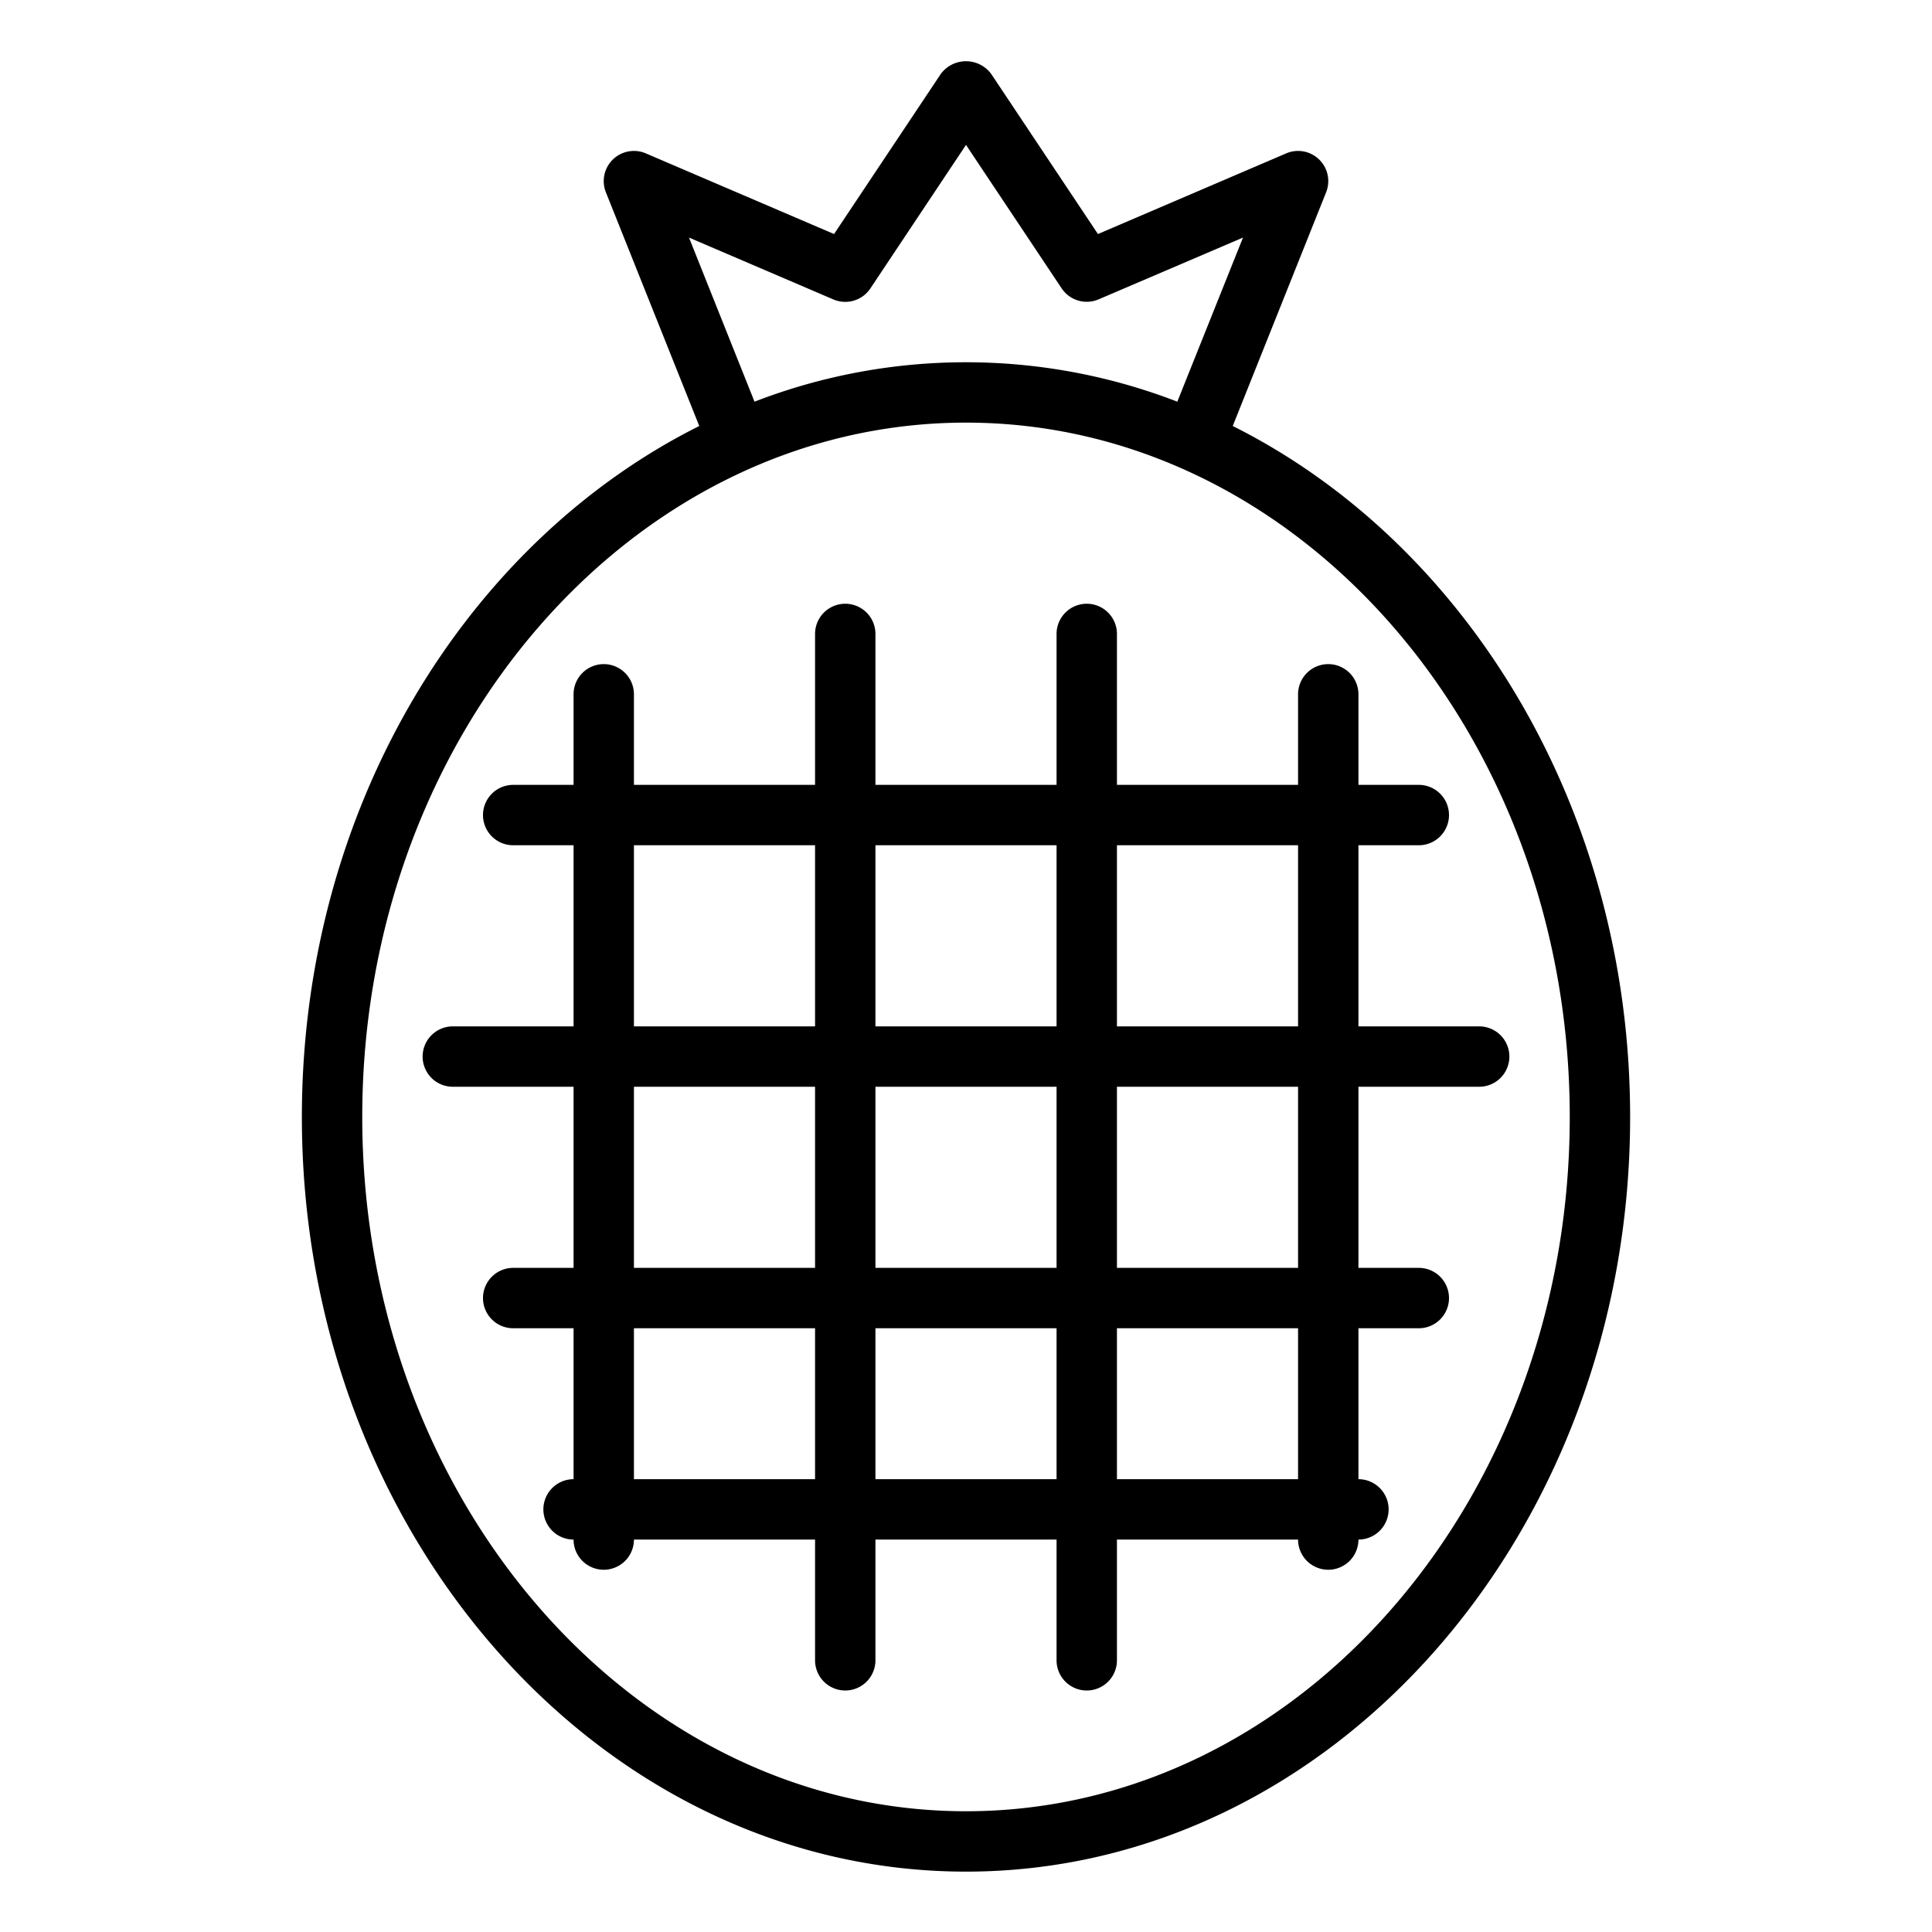 <svg xmlns="http://www.w3.org/2000/svg" viewBox="0 0 64 64" x="0px" y="0px"><title>Pineapple</title><g><path d="M40.836,14.112l3.093-7.741a1,1,0,0,0-1.323-1.29L36.371,7.753,32.832,2.445a1.039,1.039,0,0,0-1.664,0L27.629,7.753,21.394,5.081a1,1,0,0,0-1.323,1.29l3.093,7.741C15.422,17.987,10,26.785,10,37c0,13.785,9.869,25,22,25S54,50.785,54,37C54,26.785,48.578,17.987,40.836,14.112ZM22.824,7.87l4.782,2.049a1,1,0,0,0,1.226-.364L32,4.8l3.168,4.752a1,1,0,0,0,1.226.364L41.176,7.87,39,13.306a19.429,19.429,0,0,0-14.006,0ZM32,60C20.972,60,12,49.682,12,37s8.972-23,20-23S52,24.318,52,37,43.028,60,32,60Z"></path><path d="M49,34H45V28h2a1,1,0,0,0,0-2H45V23a1,1,0,0,0-2,0v3H37V21a1,1,0,0,0-2,0v5H29V21a1,1,0,0,0-2,0v5H21V23a1,1,0,0,0-2,0v3H17a1,1,0,0,0,0,2h2v6H15a1,1,0,0,0,0,2h4v6H17a1,1,0,0,0,0,2h2v5a1,1,0,0,0,0,2,1,1,0,0,0,2,0h6v4a1,1,0,0,0,2,0V51h6v4a1,1,0,0,0,2,0V51h6a1,1,0,0,0,2,0,1,1,0,0,0,0-2V44h2a1,1,0,0,0,0-2H45V36h4a1,1,0,0,0,0-2Zm-6-6v6H37V28Zm-8,0v6H29V28Zm0,8v6H29V36ZM21,28h6v6H21Zm0,8h6v6H21Zm0,13V44h6v5Zm8,0V44h6v5Zm14,0H37V44h6Zm0-7H37V36h6Z"></path></g></svg>